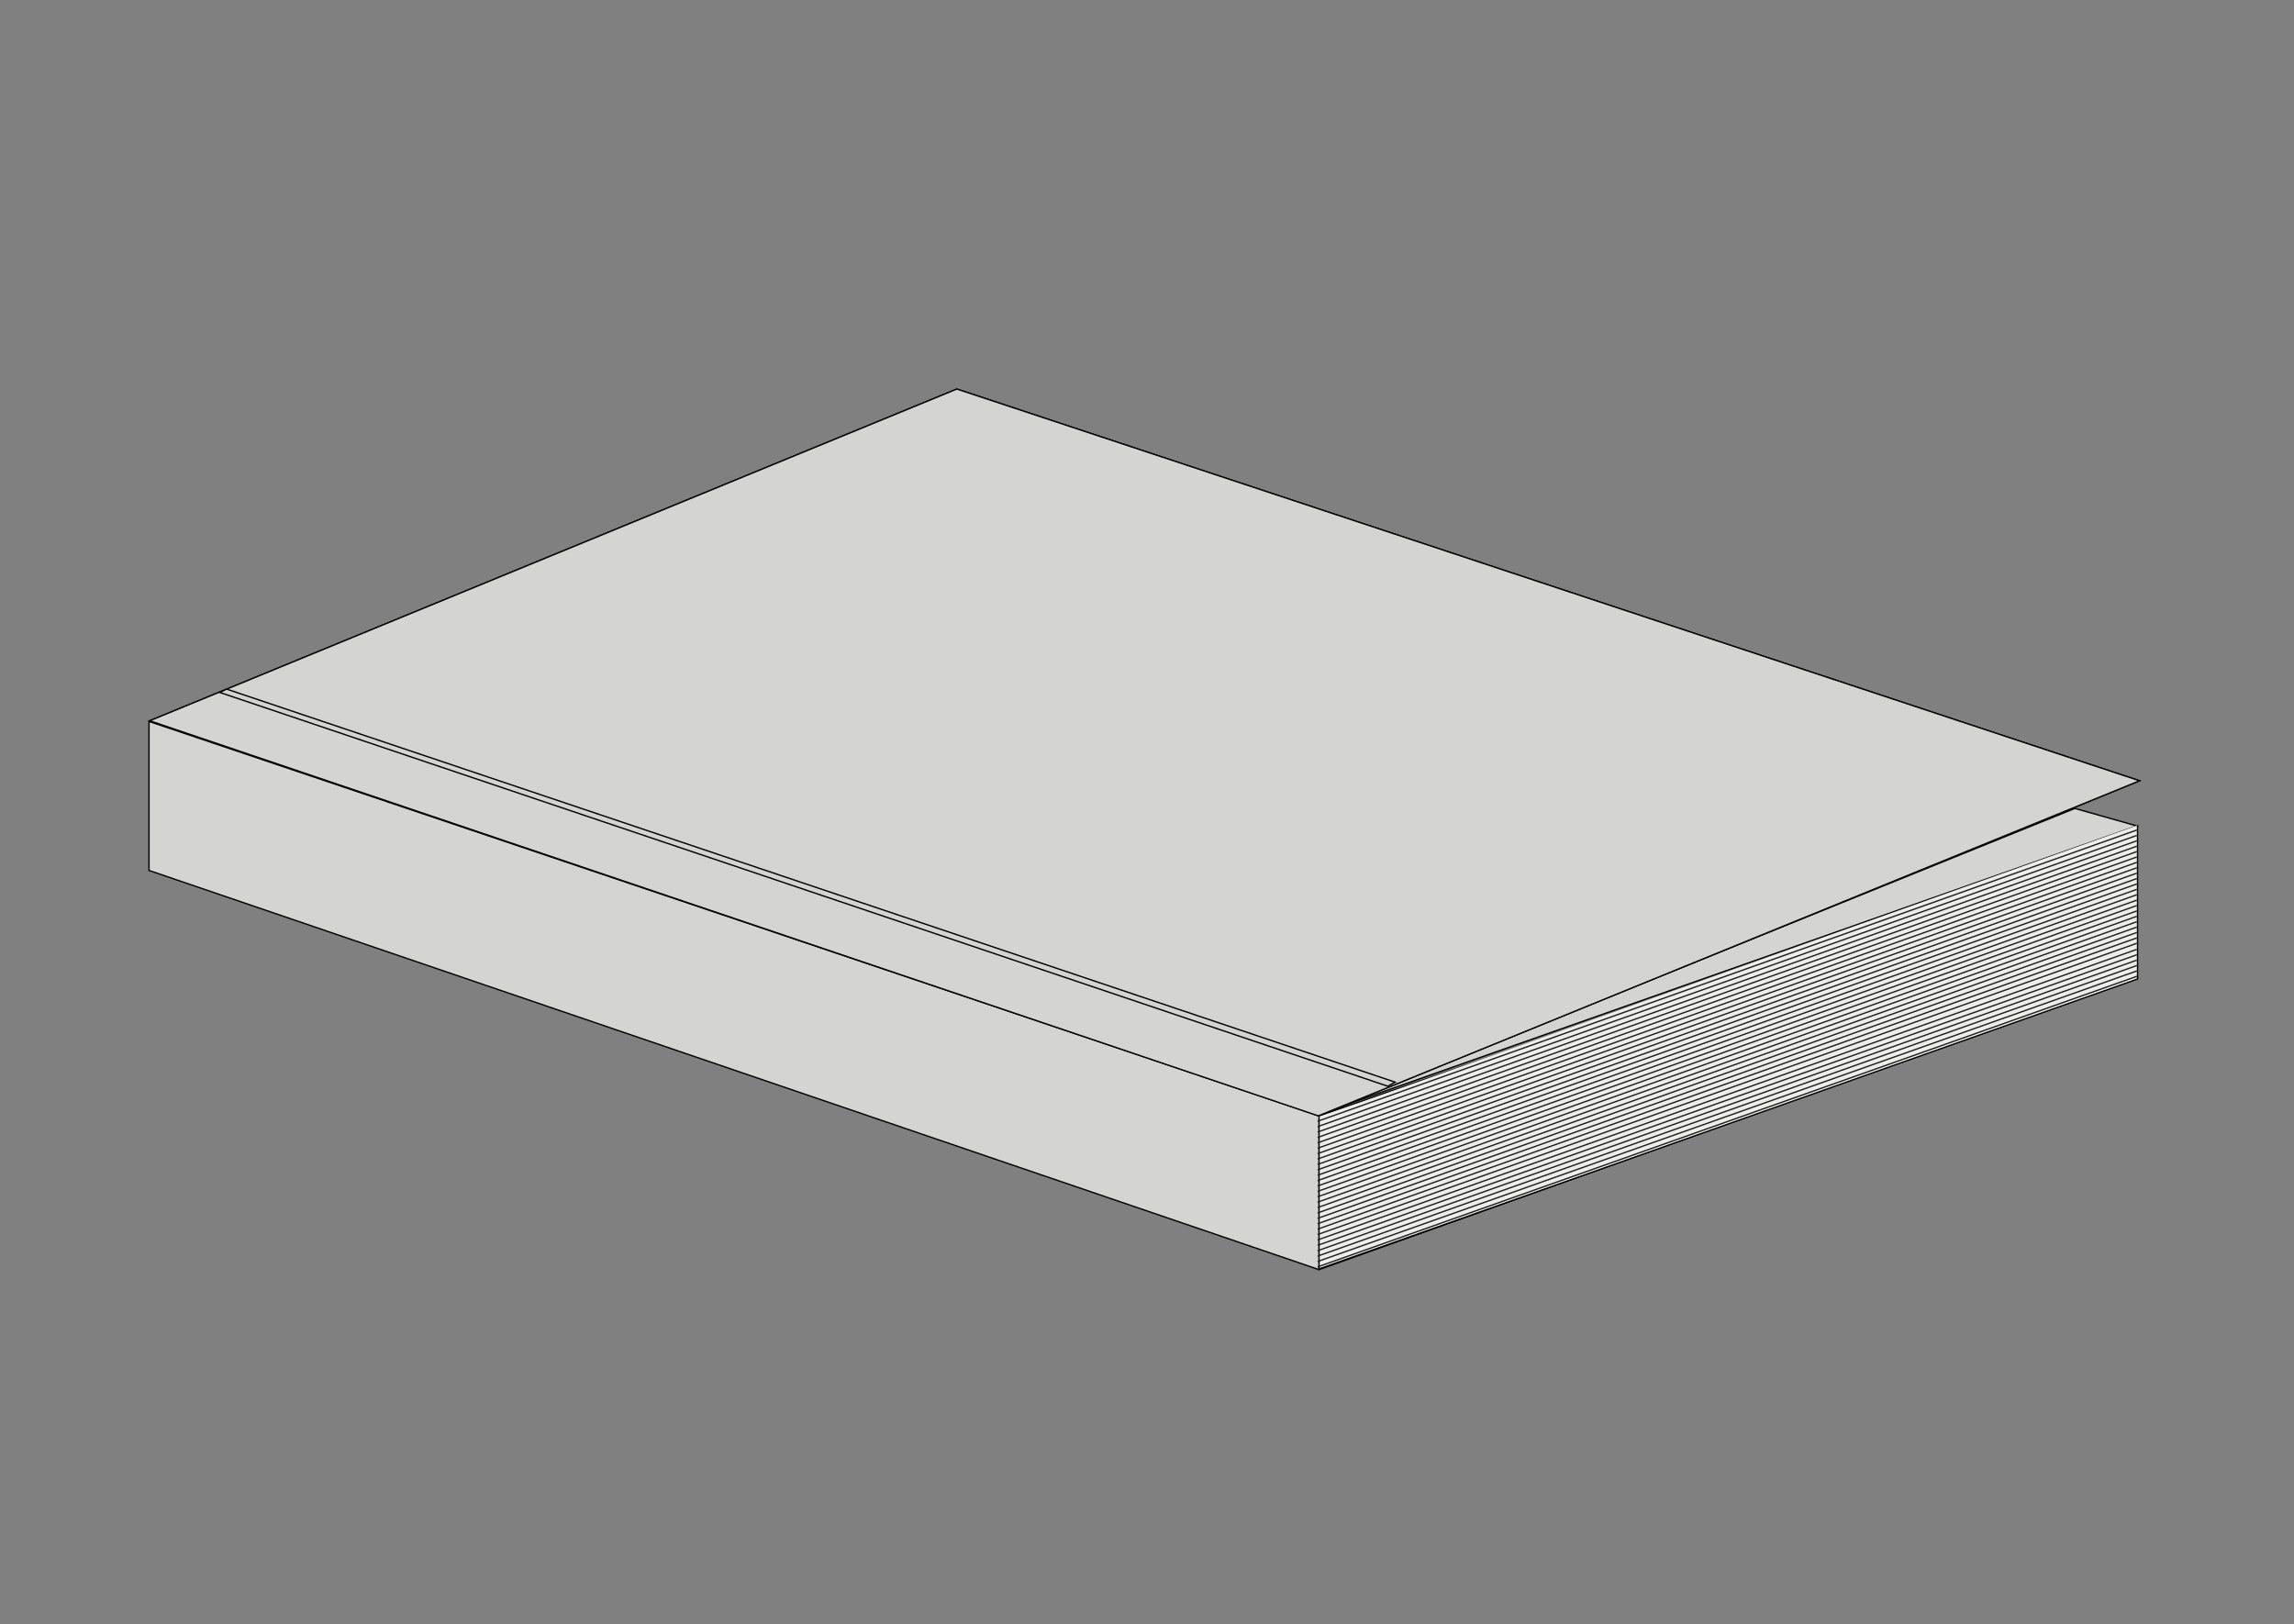 <?xml version="1.0" encoding="UTF-8"?>
<svg id="Ebene_1" data-name="Ebene 1" xmlns="http://www.w3.org/2000/svg" xmlns:xlink="http://www.w3.org/1999/xlink" version="1.1" viewBox="0 0 340.2 240.9">
  <rect x="0" y="0" width="340.2" height="240.9" fill="#808080" stroke="none"/>
  <defs>
    <style>
      .cls-1, .cls-2 {
        stroke-width: .2px;
      }

      .cls-1, .cls-2, .cls-3, .cls-4, .cls-5 {
        fill: none;
      }

      .cls-1, .cls-2, .cls-4, .cls-5 {
        stroke-miterlimit: 10;
      }

      .cls-1, .cls-4 {
        stroke: #20201e;
      }

      .cls-2, .cls-5 {
        stroke: #000;
      }

      .cls-6 {
        clip-path: url(#clippath);
      }

      .cls-3, .cls-7, .cls-8 {
        stroke-width: 0px;
      }

      .cls-4, .cls-5 {
        stroke-width: .2px;
      }

      .cls-9 {
        clip-path: url(#clippath-1);
      }

      .cls-10 {
        clip-path: url(#clippath-4);
      }

      .cls-11 {
        clip-path: url(#clippath-3);
      }

      .cls-12 {
        clip-path: url(#clippath-2);
      }

      .cls-7 {
        fill: #d4d5d1;
      }

      .cls-8 {
        fill: #ededea;
      }
    </style>
    <clipPath id="clippath">
      <rect class="cls-3" x="21.9" y="57.5" width="295.8" height="131"/>
    </clipPath>
    <clipPath id="clippath-1">
      <rect class="cls-3" x="21.9" y="57.5" width="295.8" height="131"/>
    </clipPath>
    <clipPath id="clippath-2">
      <rect class="cls-3" x="21.9" y="57.5" width="295.8" height="131"/>
    </clipPath>
    <clipPath id="clippath-3">
      <rect class="cls-3" x="21.9" y="57.5" width="295.8" height="131"/>
    </clipPath>
    <clipPath id="clippath-4">
      <rect class="cls-3" x="21.9" y="57.5" width="295.8" height="131"/>
    </clipPath>
  </defs>
  <polygon class="cls-7" points="195.5 165.3 316.9 122.5 307.7 119.9 195.5 165.3"/>
  <polygon class="cls-2" points="307.7 119.9 316.9 122.5 195.5 165.3 307.7 119.9"/>
  <polygon class="cls-8" points="195.6 165.5 195.6 188.3 316.9 145 285.5 134.5 195.6 165.5"/>
  <g class="cls-6">
    <polygon class="cls-2" points="195.6 188.3 316.9 145 285.5 134.5 195.6 165.5 195.6 188.3"/>
  </g>
  <polygon class="cls-8" points="195.6 165.7 195.6 188.2 317 145.2 317 122.4 195.6 165.7"/>
  <g class="cls-9">
    <polyline class="cls-2" points="317 122.4 317 145.2 195.6 188.2 195.6 165.7"/>
  </g>
  <polygon class="cls-8" points="22.2 106.9 195.5 165.5 317.3 115.8 141.9 57.7 22.2 106.9"/>
  <g class="cls-12">
    <polygon class="cls-4" points="22.2 106.9 141.9 57.7 317.3 115.8 195.5 165.5 22.2 106.9"/>
  </g>
  <polygon class="cls-7" points="22.1 129.1 195.6 188.3 195.6 165.5 22.1 107 22.1 129.1"/>
  <g class="cls-11">
    <polygon class="cls-5" points="22.1 107 195.6 165.5 195.6 188.3 22.1 129.1 22.1 107"/>
  </g>
  <polygon class="cls-7" points="22.2 106.9 195.5 165.5 317.3 115.8 141.9 57.7 22.2 106.9"/>
  <g class="cls-10">
    <polygon class="cls-5" points="22.2 106.9 141.9 57.7 317.3 115.8 195.5 165.5 22.2 106.9"/>
  </g>
  <polygon class="cls-7" points="205.8 161.1 32.6 102.7 33.6 102.2 206.9 160.5 205.8 161.1"/>
  <polygon class="cls-5" points="205.8 161.1 32.6 102.7 33.6 102.2 206.9 160.5 205.8 161.1"/>
  <line class="cls-1" x1="316.9" y1="123.1" x2="195.4" y2="166.3"/>
  <line class="cls-1" x1="316.9" y1="123.9" x2="195.4" y2="167.1"/>
  <line class="cls-1" x1="316.9" y1="124.7" x2="195.4" y2="167.9"/>
  <line class="cls-1" x1="316.9" y1="125.5" x2="195.4" y2="168.7"/>
  <line class="cls-1" x1="316.9" y1="126.3" x2="195.4" y2="169.5"/>
  <line class="cls-1" x1="316.9" y1="127.1" x2="195.4" y2="170.3"/>
  <line class="cls-1" x1="316.9" y1="127.9" x2="195.4" y2="171.1"/>
  <line class="cls-1" x1="316.9" y1="128.7" x2="195.4" y2="171.9"/>
  <line class="cls-1" x1="316.9" y1="129.5" x2="195.4" y2="172.7"/>
  <line class="cls-1" x1="316.9" y1="130.3" x2="195.4" y2="173.5"/>
  <line class="cls-1" x1="316.9" y1="131.1" x2="195.4" y2="174.3"/>
  <line class="cls-1" x1="316.9" y1="131.9" x2="195.4" y2="175.1"/>
  <line class="cls-1" x1="316.9" y1="132.7" x2="195.4" y2="175.9"/>
  <line class="cls-1" x1="316.9" y1="133.5" x2="195.4" y2="176.7"/>
  <line class="cls-1" x1="316.9" y1="134.3" x2="195.4" y2="177.5"/>
  <line class="cls-1" x1="316.9" y1="135.1" x2="195.4" y2="178.3"/>
  <line class="cls-1" x1="316.9" y1="135.9" x2="195.4" y2="179.1"/>
  <line class="cls-1" x1="316.9" y1="136.7" x2="195.4" y2="179.9"/>
  <line class="cls-1" x1="316.9" y1="137.5" x2="195.4" y2="180.7"/>
  <line class="cls-1" x1="316.9" y1="138.3" x2="195.4" y2="181.5"/>
  <line class="cls-1" x1="316.9" y1="139.1" x2="195.4" y2="182.3"/>
  <line class="cls-1" x1="316.9" y1="139.9" x2="195.4" y2="183.1"/>
  <line class="cls-1" x1="316.9" y1="140.8" x2="195.4" y2="183.9"/>
  <line class="cls-1" x1="316.9" y1="141.6" x2="195.4" y2="184.7"/>
  <line class="cls-1" x1="316.9" y1="142.4" x2="195.4" y2="185.5"/>
  <line class="cls-1" x1="316.9" y1="143.2" x2="195.4" y2="186.3"/>
  <line class="cls-1" x1="316.9" y1="144" x2="195.4" y2="187.1"/>
  <line class="cls-1" x1="316.9" y1="144.8" x2="195.4" y2="187.9"/>
</svg>